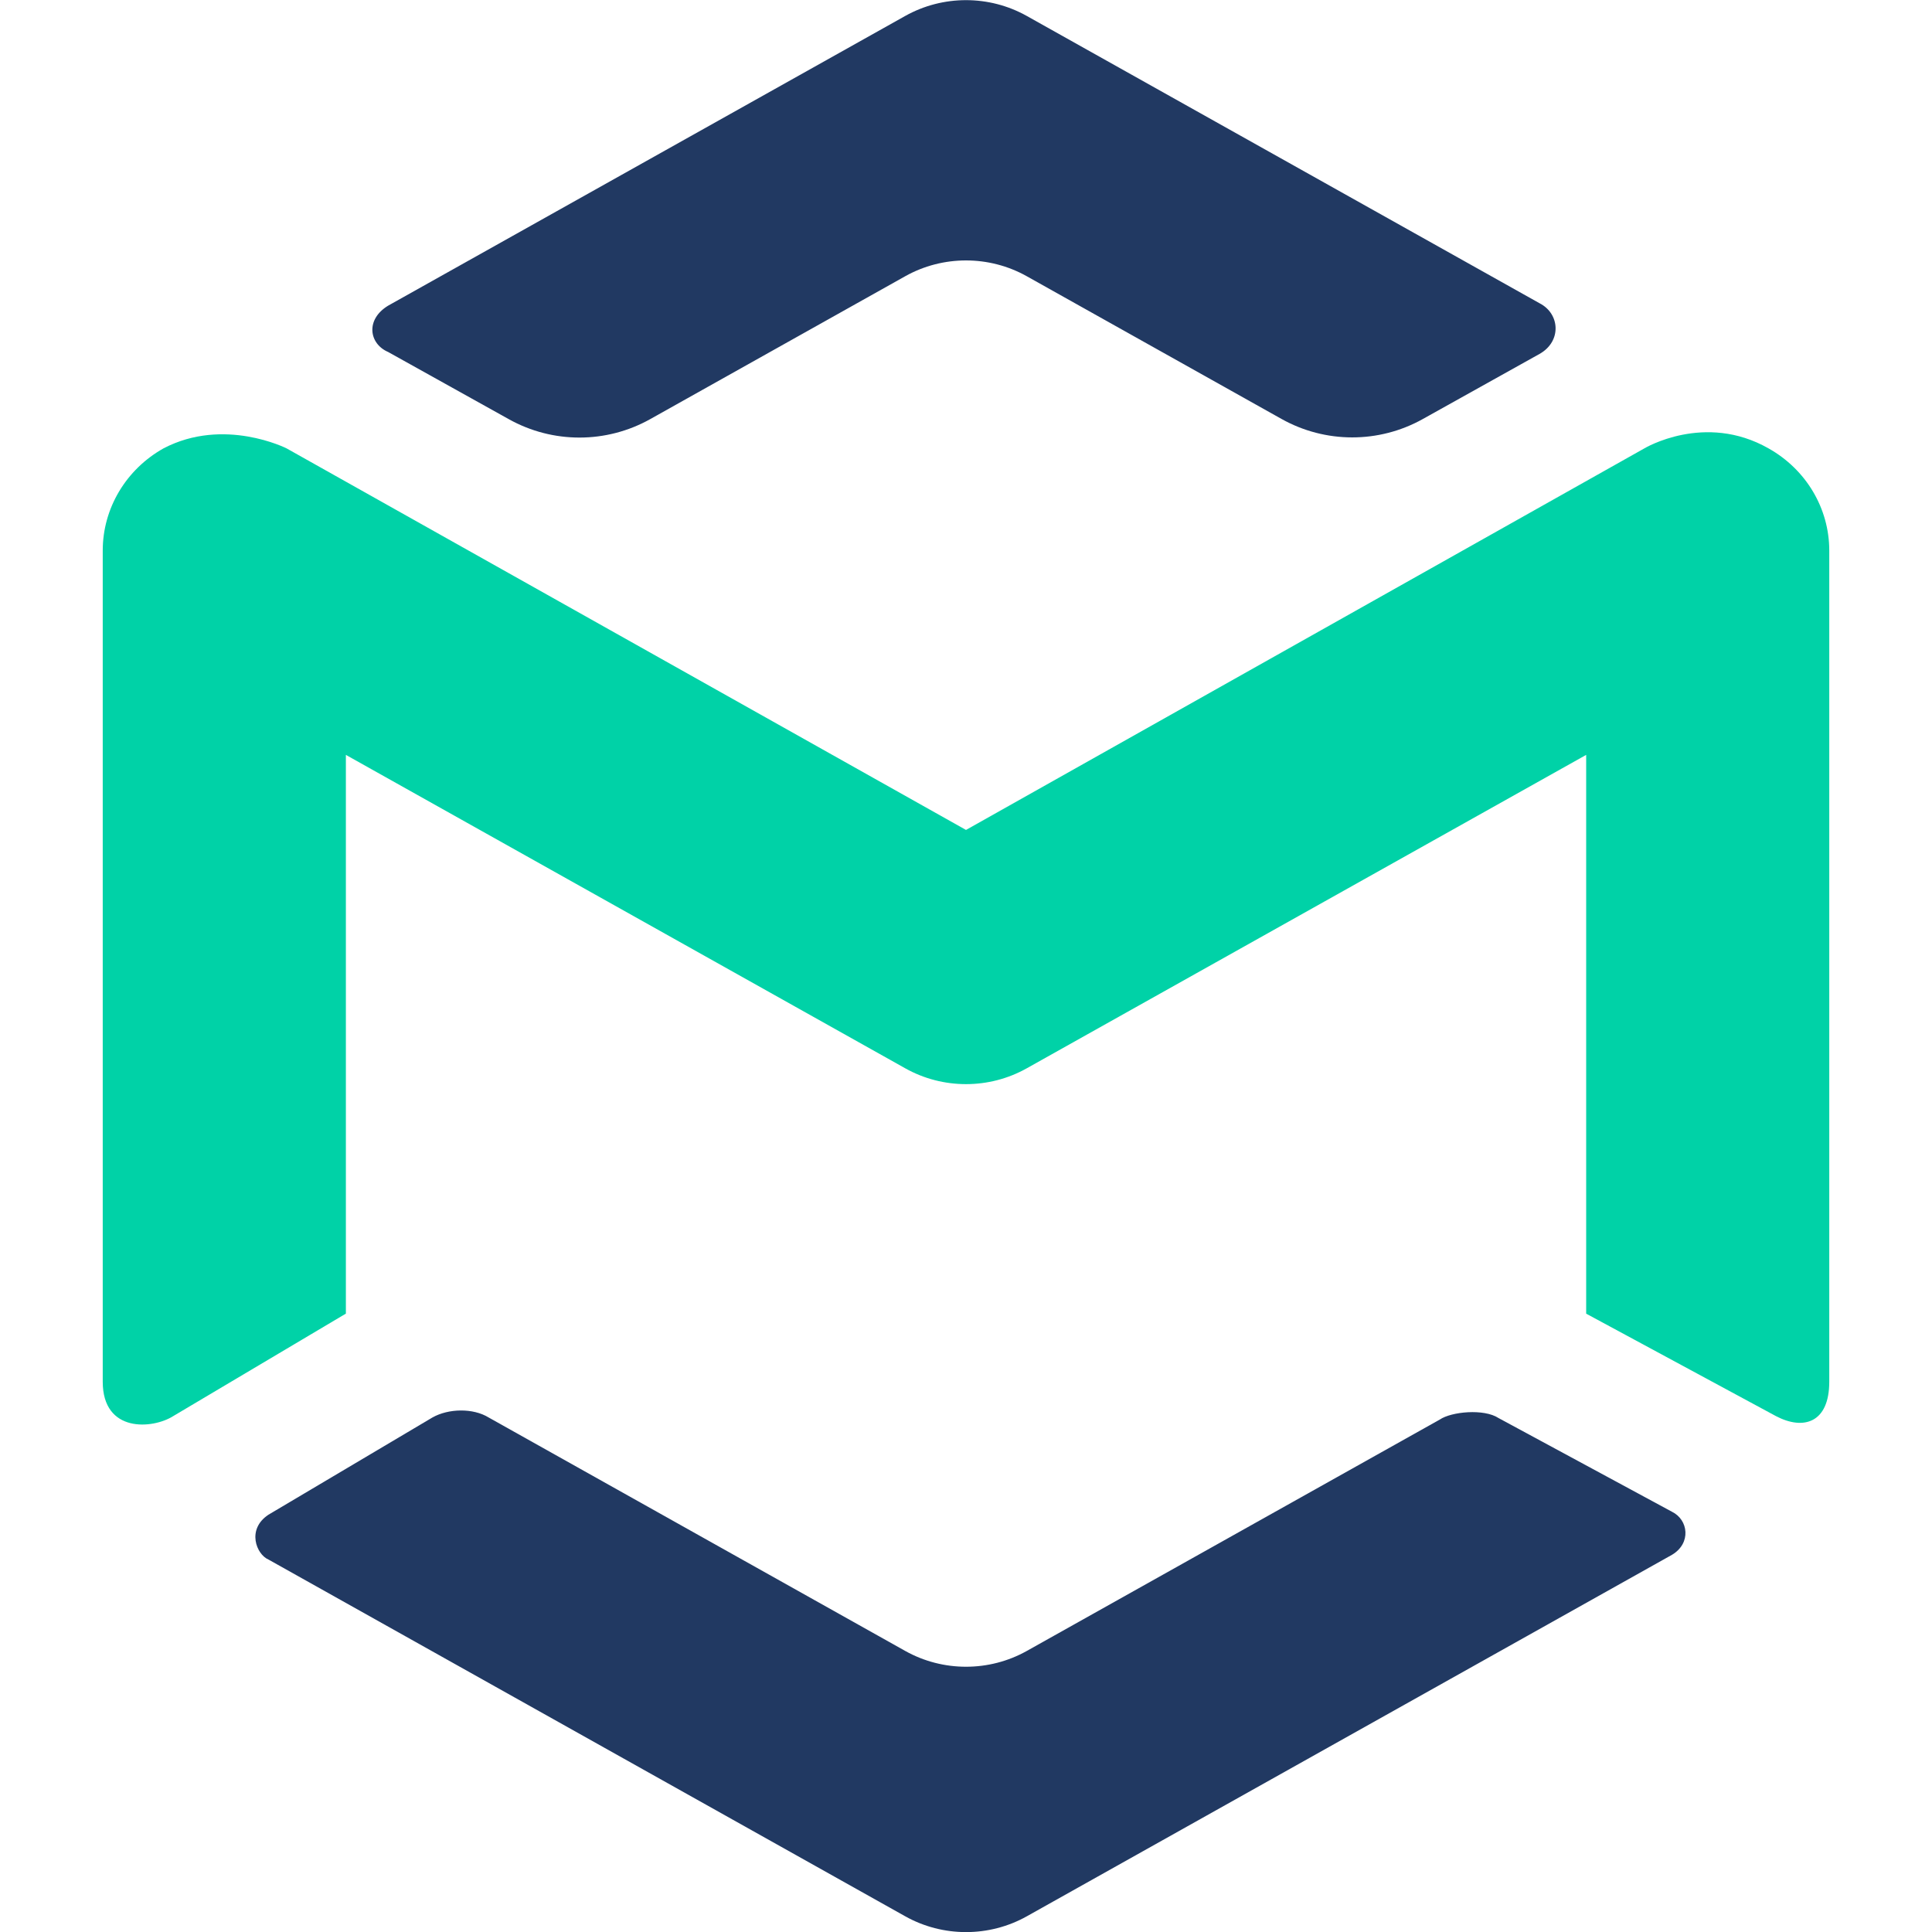 <?xml version="1.0" ?>
<svg xmlns="http://www.w3.org/2000/svg" viewBox="0 0 40.0 40.0" fill="none">
	<style>
		.cls0 { fill: #213962; }
		.cls1 { fill: #00d2a7; }
	</style>
	<g>
		<path d="M 8.954,29.347 L 5.559,31.36 C 5.099,31.663 5.309,32.184 5.559,32.289 L 18.742,39.675 C 19.521,40.111 20.48,40.111 21.259,39.675 L 34.616,32.191 C 35.021,31.951 34.955,31.464 34.616,31.299 L 31.027,29.36 C 30.724,29.16 30.049,29.227 29.81,29.39 L 21.259,34.181 C 20.48,34.617 19.521,34.617 18.742,34.181 L 10.116,29.347 C 9.794,29.149 9.285,29.16 8.954,29.347" class="cls0"/>
		<path d="M 18.742,0.33 C 19.52,-0.106 20.48,-0.106 21.258,0.33 C 21.258,0.33 31.253,5.93 31.874,6.278 C 32.298,6.493 32.337,7.068 31.874,7.328 C 31.175,7.719 30.236,8.242 29.457,8.676 C 28.547,9.184 27.439,9.182 26.531,8.673 L 21.258,5.719 C 20.48,5.283 19.52,5.283 18.742,5.719 L 13.463,8.677 C 12.554,9.186 11.445,9.187 10.535,8.679 C 9.725,8.228 8.743,7.68 8.035,7.287 C 7.642,7.118 7.561,6.617 8.035,6.329 L 18.742,0.33" class="cls0"/>
		<path d="M 36.615,9.283 C 37.394,9.72 37.873,10.526 37.873,11.399 L 37.873,28.607 C 37.873,29.459 37.34,29.618 36.771,29.32 L 32.84,27.198 L 32.84,15.629 L 21.258,22.118 C 20.48,22.555 19.52,22.555 18.742,22.118 L 7.161,15.629 L 7.161,27.197 L 3.588,29.318 C 3.163,29.589 2.127,29.674 2.127,28.607 L 2.127,11.399 C 2.127,10.526 2.607,9.72 3.385,9.283 C 4.638,8.627 5.933,9.283 5.933,9.283 L 20.0,17.183 L 34.045,9.283 C 34.045,9.283 35.293,8.531 36.615,9.283" class="cls1"/>
	</g>
</svg>
